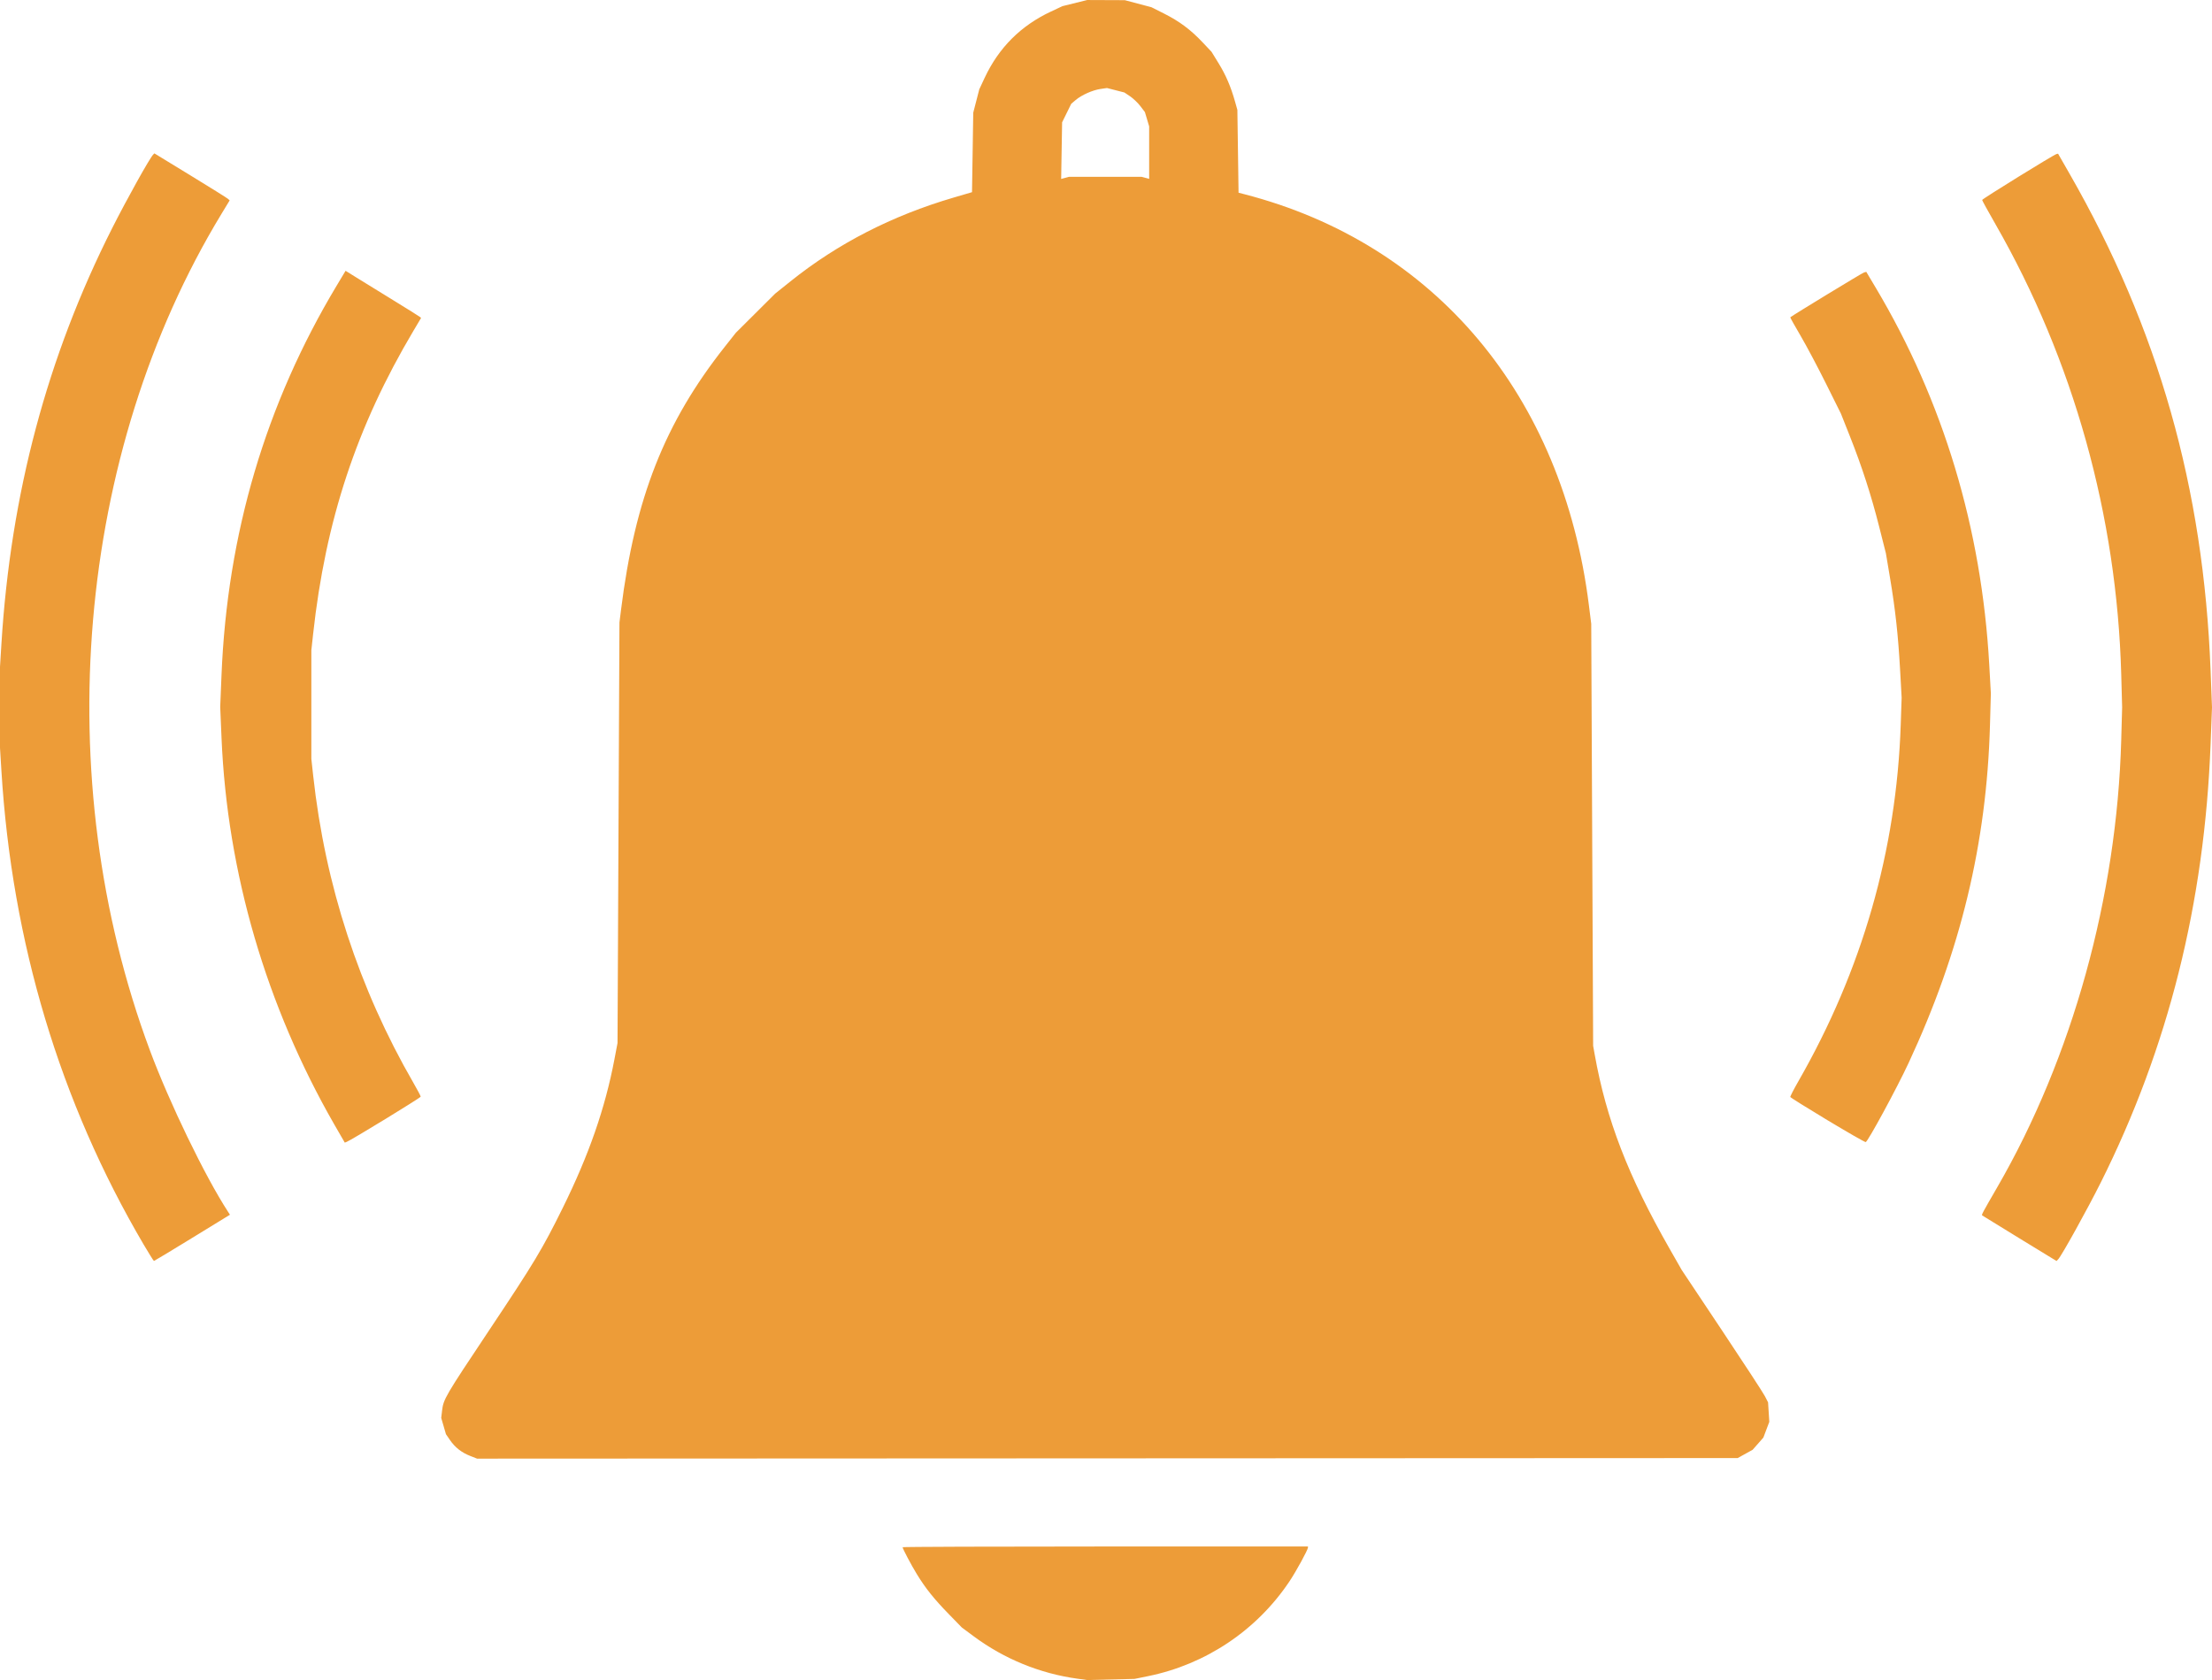 <?xml version="1.0" encoding="UTF-8" standalone="no"?>
<!-- Created with Inkscape (http://www.inkscape.org/) -->

<svg
   width="608.713"
   height="462.388"
   viewBox="0 0 608.713 462.388"
   version="1.1"
   id="svg1"
   xml:space="preserve"
   xmlns="http://www.w3.org/2000/svg"
   xmlns:svg="http://www.w3.org/2000/svg"><defs
     id="defs1" /><g
     id="layer1"
     transform="translate(-2557.951,-120.873)"><path
       style="fill:#ed9c38;fill-opacity:0.996;stroke-width:1.36"
       d="m 2854.445,582.892 c -10.297,-1.411 -20.166,-5.447 -28.557,-11.677 l -3.258,-2.419 -3.666,-3.767 c -4.033,-4.144 -6.337,-7.033 -8.727,-10.941 -1.546,-2.527 -3.898,-6.982 -3.898,-7.381 0,-0.112 25.098,-0.203 55.773,-0.203 h 55.773 l -8e-4,0.287 c 0,0.614 -3.252,6.562 -5.079,9.296 -9.011,13.483 -23.011,22.868 -38.944,26.108 l -3.699,0.752 -6.516,0.156 -6.516,0.156 z m -167.054,-61.291 c -2.412,-0.944 -4.198,-2.336 -5.59,-4.358 l -1.128,-1.64 -0.652,-2.244 -0.652,-2.244 0.234,-1.992 c 0.372,-3.169 0.821,-3.936 12.885,-22.025 12.508,-18.754 14.706,-22.408 20.339,-33.814 7.189,-14.555 11.658,-27.417 14.224,-40.94 l 0.837,-4.408 0.265,-57.881 0.265,-57.881 0.431,-3.45 c 3.848,-30.793 12.025,-51.522 28.577,-72.447 l 3.032,-3.833 5.404,-5.38 5.404,-5.38 4.216,-3.378 c 12.995,-10.41 27.934,-18.081 44.91,-23.061 l 5.045,-1.48 0.17,-10.943 0.17,-10.943 0.83,-3.217 0.83,-3.217 1.477,-3.153 c 3.893,-8.307 9.94,-14.352 18.25,-18.247 l 3.159,-1.48 3.403,-0.845 3.403,-0.845 5.175,0.021 5.175,0.021 3.664,0.97 3.664,0.97 3.427,1.722 c 4.246,2.133 7.367,4.455 10.612,7.895 l 2.502,2.652 1.953,3.173 c 1.991,3.235 3.351,6.405 4.51,10.514 l 0.649,2.3 0.163,11.398 0.163,11.398 1.595,0.412 c 52.504,13.575 87.581,55.405 94.808,113.061 l 0.649,5.175 0.263,58.073 0.263,58.073 0.426,2.385 c 3.21,17.959 9.196,33.472 20.676,53.58 l 3.282,5.75 11.008,16.515 c 6.054,9.083 11.399,17.277 11.876,18.208 l 0.868,1.693 0.17,2.683 0.168,2.683 -0.817,2.165 -0.817,2.165 -1.48,1.681 -1.48,1.681 -2.053,1.137 -2.053,1.137 -173.452,0.079 -173.452,0.079 z m 174.72,-352.069 h 9.966 l 1.054,0.284 1.054,0.284 v -7.221 -7.221 l -0.585,-1.969 -0.585,-1.969 -1.253,-1.643 c -0.689,-0.904 -1.96,-2.117 -2.823,-2.697 l -1.57,-1.055 -2.394,-0.613 -2.394,-0.613 -1.768,0.255 c -2.187,0.315 -5.2,1.654 -6.835,3.037 l -1.233,1.043 -1.258,2.554 -1.258,2.554 -0.13,7.788 -0.13,7.788 1.088,-0.292 1.088,-0.292 z M 2597.494,463.42 c -23.045,-39.205 -36.263,-83.233 -39.156,-130.425 l -0.388,-6.325 v -11.116 -11.116 l 0.39,-6.325 c 2.547,-41.297 12.595,-79.031 30.47,-114.421 4.077,-8.072 10.335,-19.301 11.295,-20.268 l 0.334,-0.336 9.899,6.046 c 5.444,3.325 10.104,6.236 10.356,6.469 l 0.457,0.423 -2.246,3.7 c -40.014,65.918 -47.656,155.192 -19.708,230.22 5.399,14.493 15.178,34.7 21.501,44.427 l 0.536,0.825 -10.372,6.363 c -5.705,3.499 -10.451,6.363 -10.546,6.363 -0.094,0 -1.365,-2.027 -2.821,-4.504 z m 516.249,-1.681 c -5.577,-3.407 -10.224,-6.267 -10.326,-6.356 -0.203,-0.177 0.075,-0.696 4.168,-7.775 20.644,-35.699 32.911,-79.961 34.101,-123.046 l 0.249,-9.008 -0.246,-9.008 c -1.193,-43.716 -13.154,-86.55 -34.621,-123.988 -2.011,-3.507 -3.656,-6.498 -3.655,-6.646 0,-0.287 19.71,-12.465 20.452,-12.638 l 0.438,-0.102 3.135,5.468 c 24.478,42.693 36.918,86.527 38.842,136.872 l 0.385,10.053 -0.388,10.121 c -1.675,43.752 -11.643,83.525 -30.246,120.696 -3.712,7.418 -10.735,20.079 -11.683,21.066 l -0.465,0.484 z m -463.738,-31.279 c -18.804,-32.726 -29.521,-69.409 -31.09,-106.421 l -0.365,-8.613 0.36,-8.811 c 1.586,-38.825 12.153,-74.558 31.674,-107.101 l 2.466,-4.111 2.952,1.836 c 1.623,1.01 6.143,3.795 10.043,6.188 3.9,2.394 7.247,4.487 7.437,4.653 l 0.346,0.3 -2.117,3.564 c -15.631,26.315 -24.187,52.198 -27.599,83.486 l -0.481,4.408 v 14.949 14.949 l 0.503,4.6 c 3.296,30.145 12.592,58.621 27.632,84.648 1.076,1.861 1.956,3.533 1.956,3.716 0,0.296 -19.07,11.951 -20.369,12.449 l -0.525,0.202 z m 410.859,-1.266 c -5.587,-3.364 -10.198,-6.246 -10.247,-6.404 -0.048,-0.159 0.95,-2.099 2.219,-4.313 17.556,-30.613 27.006,-63.531 28.17,-98.13 l 0.252,-7.475 -0.424,-7.606 c -0.533,-9.549 -1.301,-16.576 -2.764,-25.291 l -1.147,-6.831 -1.86,-7.352 c -2.194,-8.67 -4.741,-16.529 -8.095,-24.978 l -2.432,-6.127 -4.103,-8.248 c -2.257,-4.536 -5.412,-10.475 -7.011,-13.198 -1.599,-2.723 -2.865,-4.988 -2.811,-5.034 0.629,-0.543 19.815,-12.218 20.282,-12.342 l 0.636,-0.169 2.589,4.348 c 18.619,31.27 29.152,66.263 31.252,103.819 l 0.439,7.858 -0.241,8.684 c -0.902,32.523 -8.067,62.267 -22.424,93.087 -3.211,6.893 -11.149,21.539 -11.771,21.717 -0.192,0.055 -4.92,-2.652 -10.506,-6.016 z"
       id="path3" /></g></svg>
